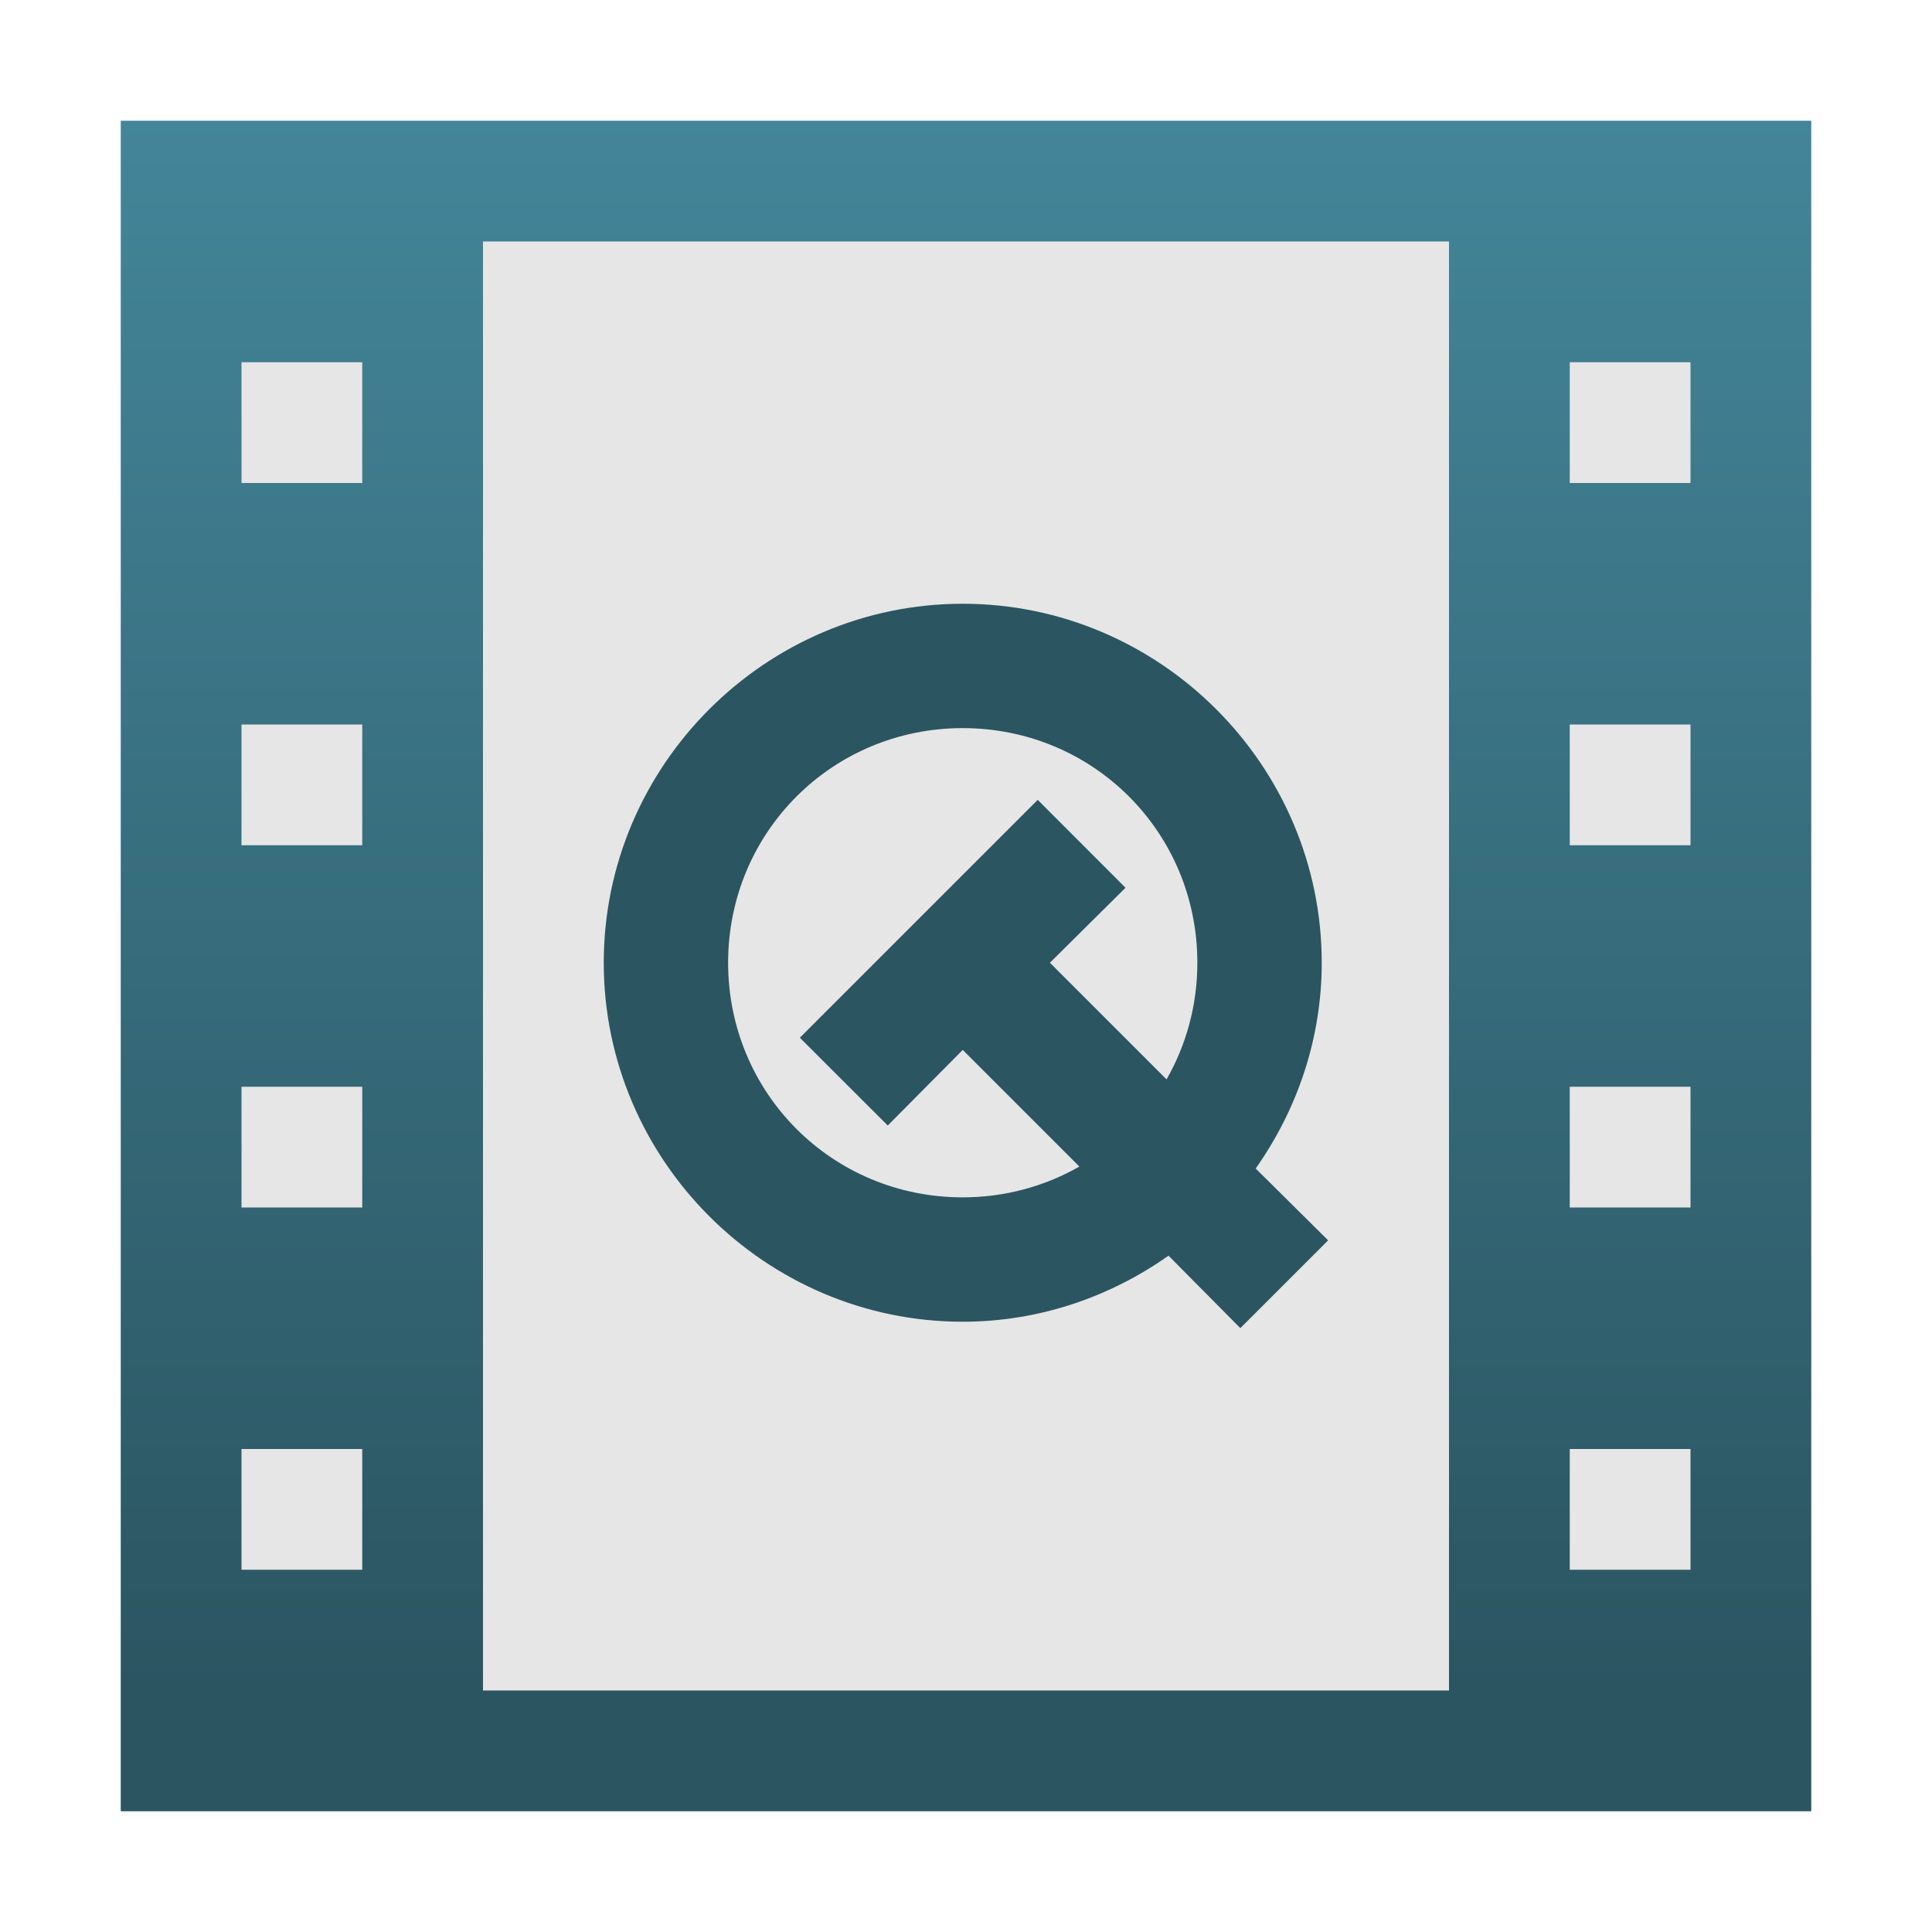 <svg width="16" version="1.1" xmlns="http://www.w3.org/2000/svg" height="16" xmlns:xlink="http://www.w3.org/1999/xlink">
<defs id="defs15">
<linearGradient gradientTransform="matrix(0.333,0,0,0.333,1.6746666e-5,-1.333)" xlink:href="#linearGradient4520" id="linearGradient963" y1="7" x1="12" y2="46" x2="12" gradientUnits="userSpaceOnUse"/>
<linearGradient id="linearGradient4520">
<stop offset="0" style="stop-color:#438599" id="stop4516"/>
<stop offset="1" style="stop-color:#2b5561" id="stop4518"/>
</linearGradient>
</defs>
<g style="stroke-width:.333" id="g14">
<rect width="13.333" x="1.333" y="1.667" height="13" style="fill:#e6e6e6" id="rect867"/>
<path style="fill:url(#linearGradient963)" id="rect2988" d="M 1,1 V 15 H 15 V 1 Z M 2,3 H 3 V 4 H 2 Z M 4,2 h 8 V 14 H 4 Z m 9,1 h 1 V 4 H 13 Z M 2,6 H 3 V 7 H 2 Z m 11,0 h 1 V 7 H 13 Z M 2,9 h 1 v 1 H 2 Z m 11,0 h 1 v 1 H 13 Z M 2,12 h 1 v 1 H 2 Z m 11,0 h 1 v 1 h -1 z"/>
</g>
<path style="fill:#2b5561" id="path3759" d="m 7.973,5 c -1.634,0 -2.973,1.339 -2.973,2.973 0,1.634 1.339,2.973 2.973,2.973 0.633,0 1.221,-0.206 1.704,-0.547 l .595,.6 .727,-.727 -.6,-.595 c 0.341,-0.483 0.547,-1.071 0.547,-1.704 0,-1.634 -1.339,-2.973 -2.973,-2.973 z  m 0,1.03 c 1.081,0 1.943,0.863 1.943,1.943 0,0.353 -0.093,0.682 -0.255,0.966 l -.966,-.966 .626,-.621 -.727,-.728 -1.97,1.97 .728,.727 .621,-.626 .966,.966 c -0.284,0.162 -0.614,0.255 -0.966,0.255 -1.081,0 -1.943,-0.863 -1.943,-1.943 0,-1.081 0.863,-1.943 1.943,-1.943 z "/>
</svg>
